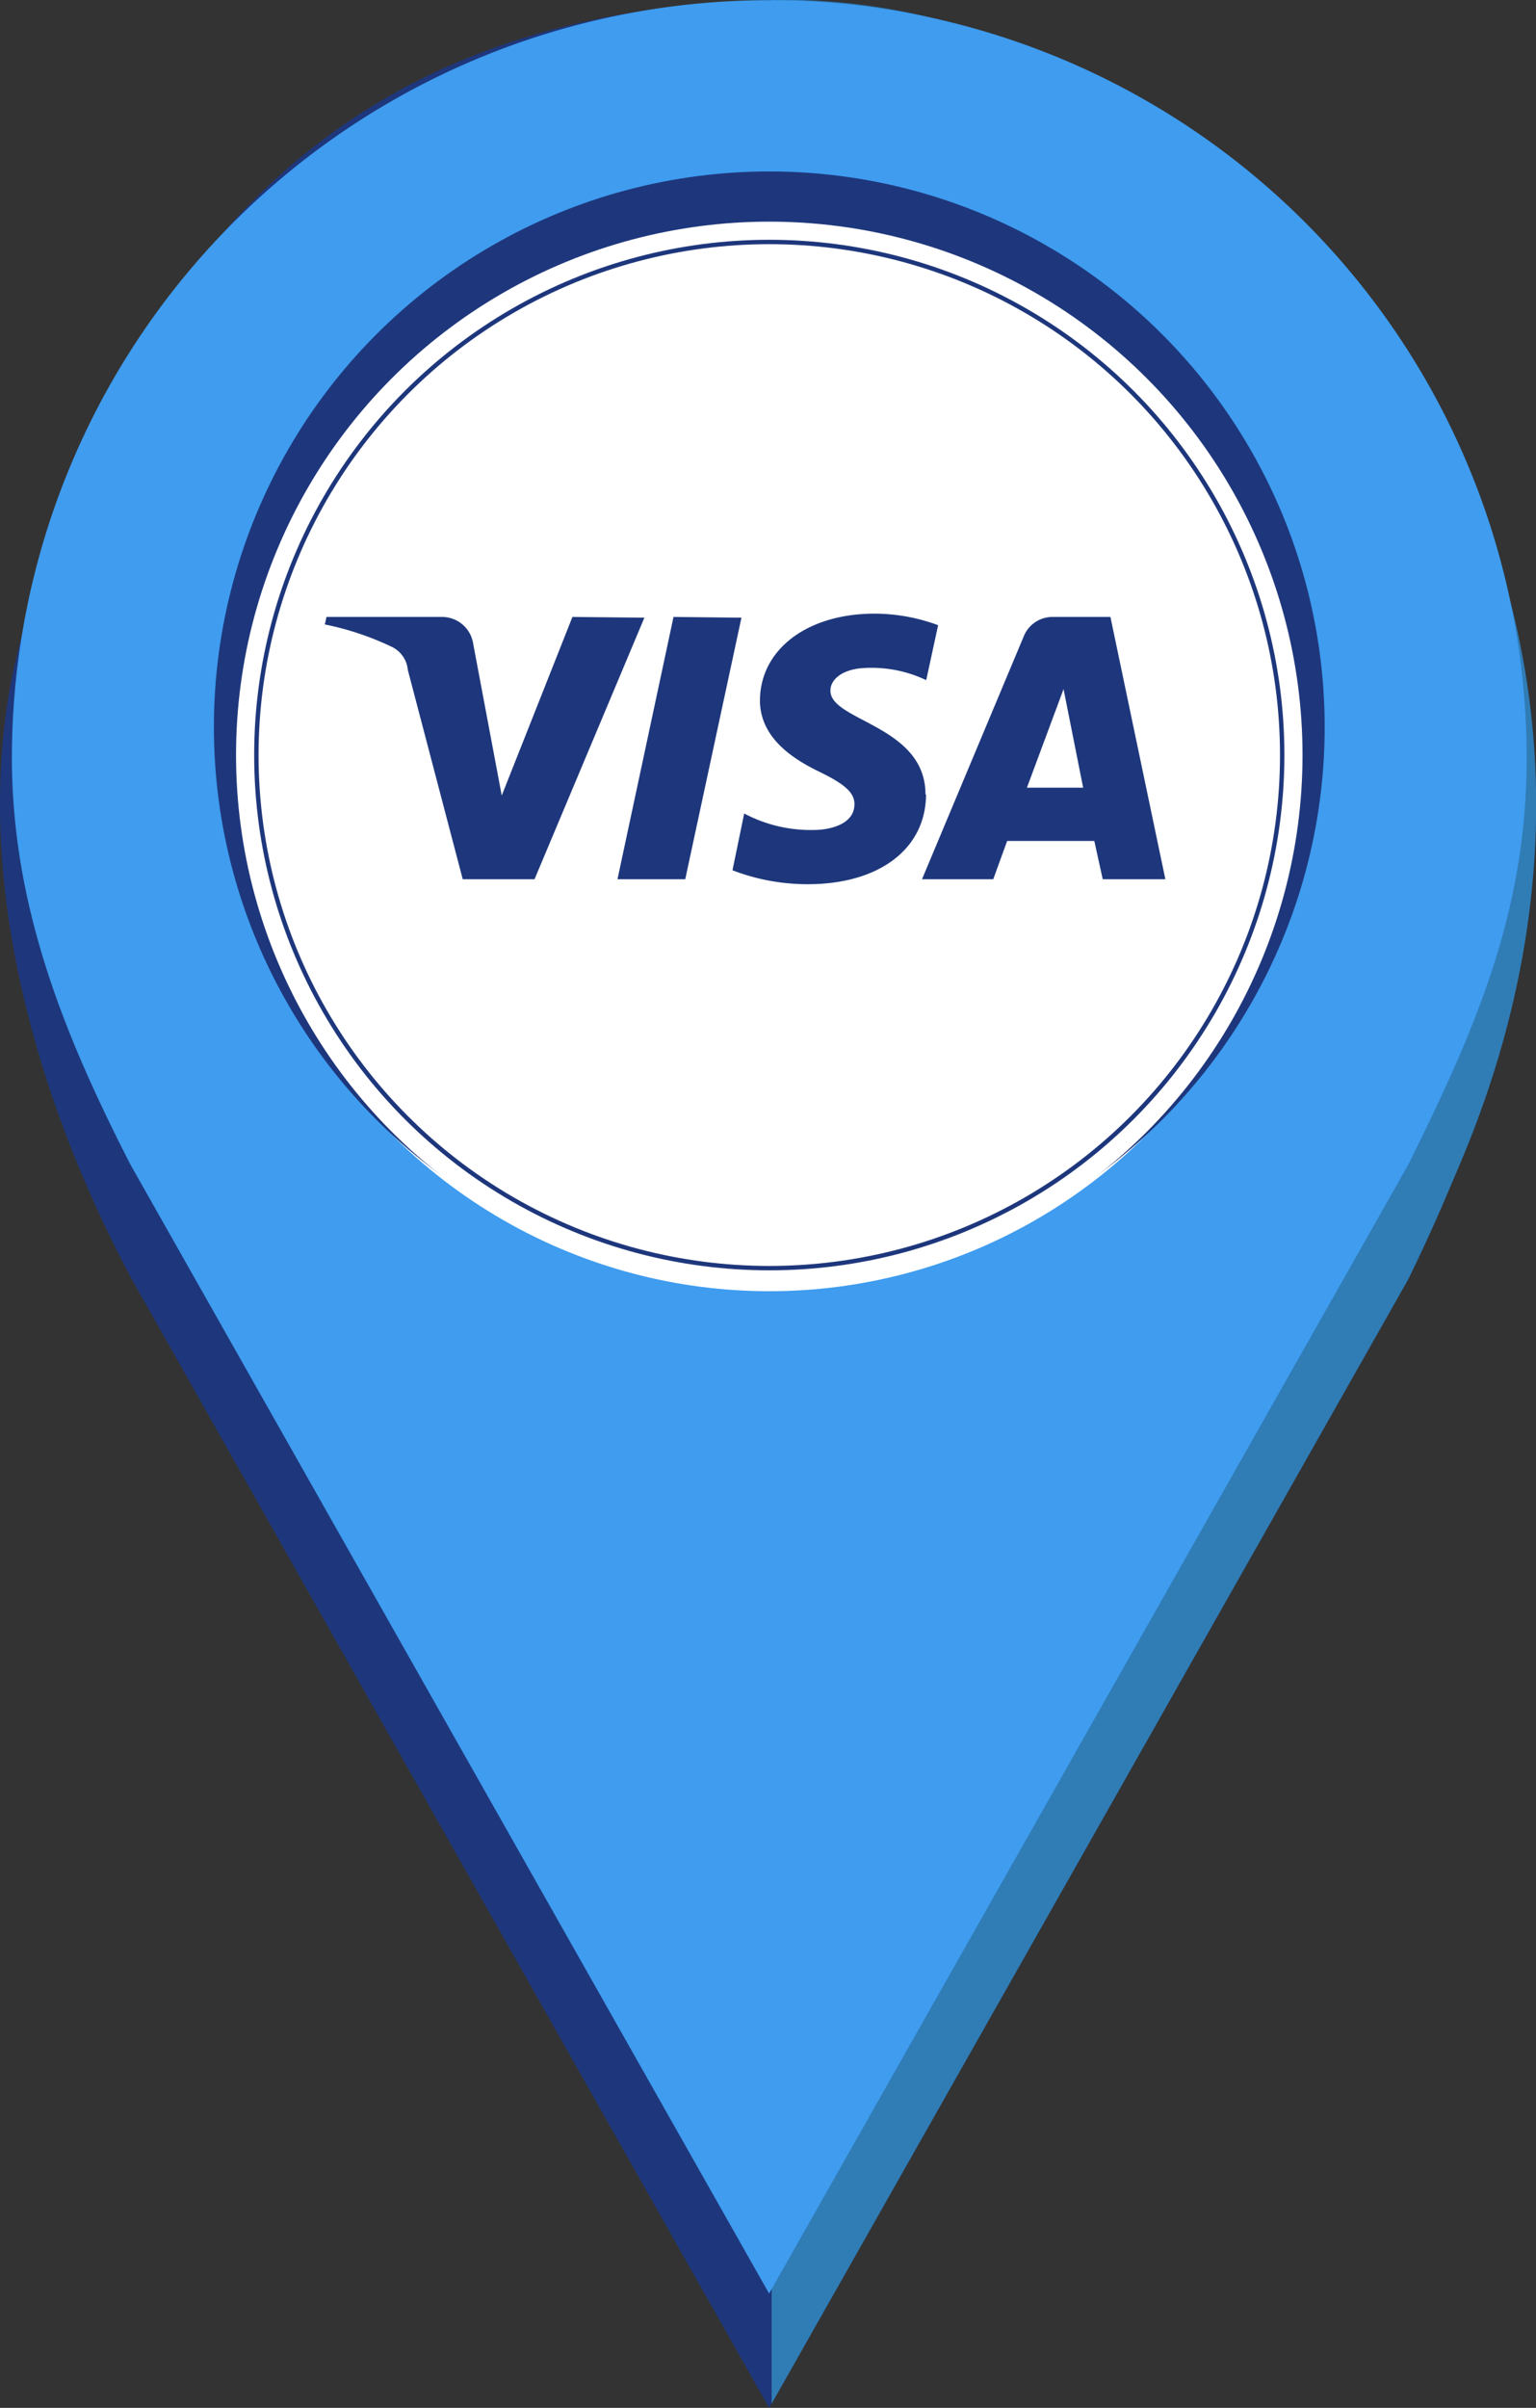 <svg xmlns="http://www.w3.org/2000/svg" viewBox="0 0 83.88 131.45"><rect x="0" y="0" width="83.88" height="131.45" fill="#333333" stroke="none"/><defs><style>.cls-1{fill:#1e377c;}.cls-2{fill:#307cb5;}.cls-3{fill:#3f9cef;}.cls-4{fill:#fff;}.cls-5{fill:none;stroke:#1e377c;stroke-miterlimit:10;stroke-width:0.24px;}</style></defs><g id="Слой_2" data-name="Слой 2"><g id="Layer_1" data-name="Layer 1"><path class="cls-1" d="M79.79,63.35C94.38,28.65,67.15-.65,42,0,24.65.47,8.55,7.85,1.17,34.79c-3.14,11.45.43,24.53,6,35h0L42,131.45l34.9-61.62h0C78.19,67.15,78.69,66,79.79,63.35Z"/><path class="cls-2" d="M42.14,0V131.22L76.91,69.83h0c1.3-2.68,1.8-3.88,2.9-6.48C94.35,28.71,67.24-.54,42.14,0Z"/><path class="cls-3" d="M83.37,41.37a41.36,41.36,0,0,0-82.72,0c0,8.18,2.92,15.27,6.48,22.22h0L42,125.21l34.9-61.62h0C80.77,55.82,83.37,49.55,83.37,41.37Z"/><circle class="cls-4" cx="42.01" cy="41.37" r="29.12"/><circle class="cls-1" cx="42.01" cy="39.69" r="30.33"/><circle class="cls-4" cx="42.01" cy="41.22" r="29.12"/><circle class="cls-5" cx="42.01" cy="41.22" r="28.01"/><path class="cls-1" d="M35.19,33.72,29.19,48H25.27l-3-11.43a1.55,1.55,0,0,0-.88-1.26,15.6,15.6,0,0,0-3.65-1.22l.09-.41h6.3a1.72,1.72,0,0,1,1.71,1.46l1.56,8.29,3.86-9.75Zm15.35,9.65c0-3.78-5.23-4-5.19-5.68,0-.52.5-1.06,1.57-1.2a6.94,6.94,0,0,1,3.66.64l.65-3a10.06,10.06,0,0,0-3.47-.63c-3.66,0-6.24,1.94-6.26,4.73,0,2.07,1.84,3.22,3.24,3.9s1.93,1.15,1.92,1.78c0,1-1.15,1.39-2.21,1.4a7.76,7.76,0,0,1-3.81-.9L40,47.51a11.4,11.4,0,0,0,4.12.76c3.89,0,6.44-1.93,6.45-4.9M60.22,48h3.42l-3-14.32H57.49a1.69,1.69,0,0,0-1.58,1.05L50.35,48h3.89L55,45.91h4.76ZM56.08,43l2-5.38L59.15,43ZM40.49,33.72,37.42,48h-3.7l3.06-14.32Z"/></g></g></svg>